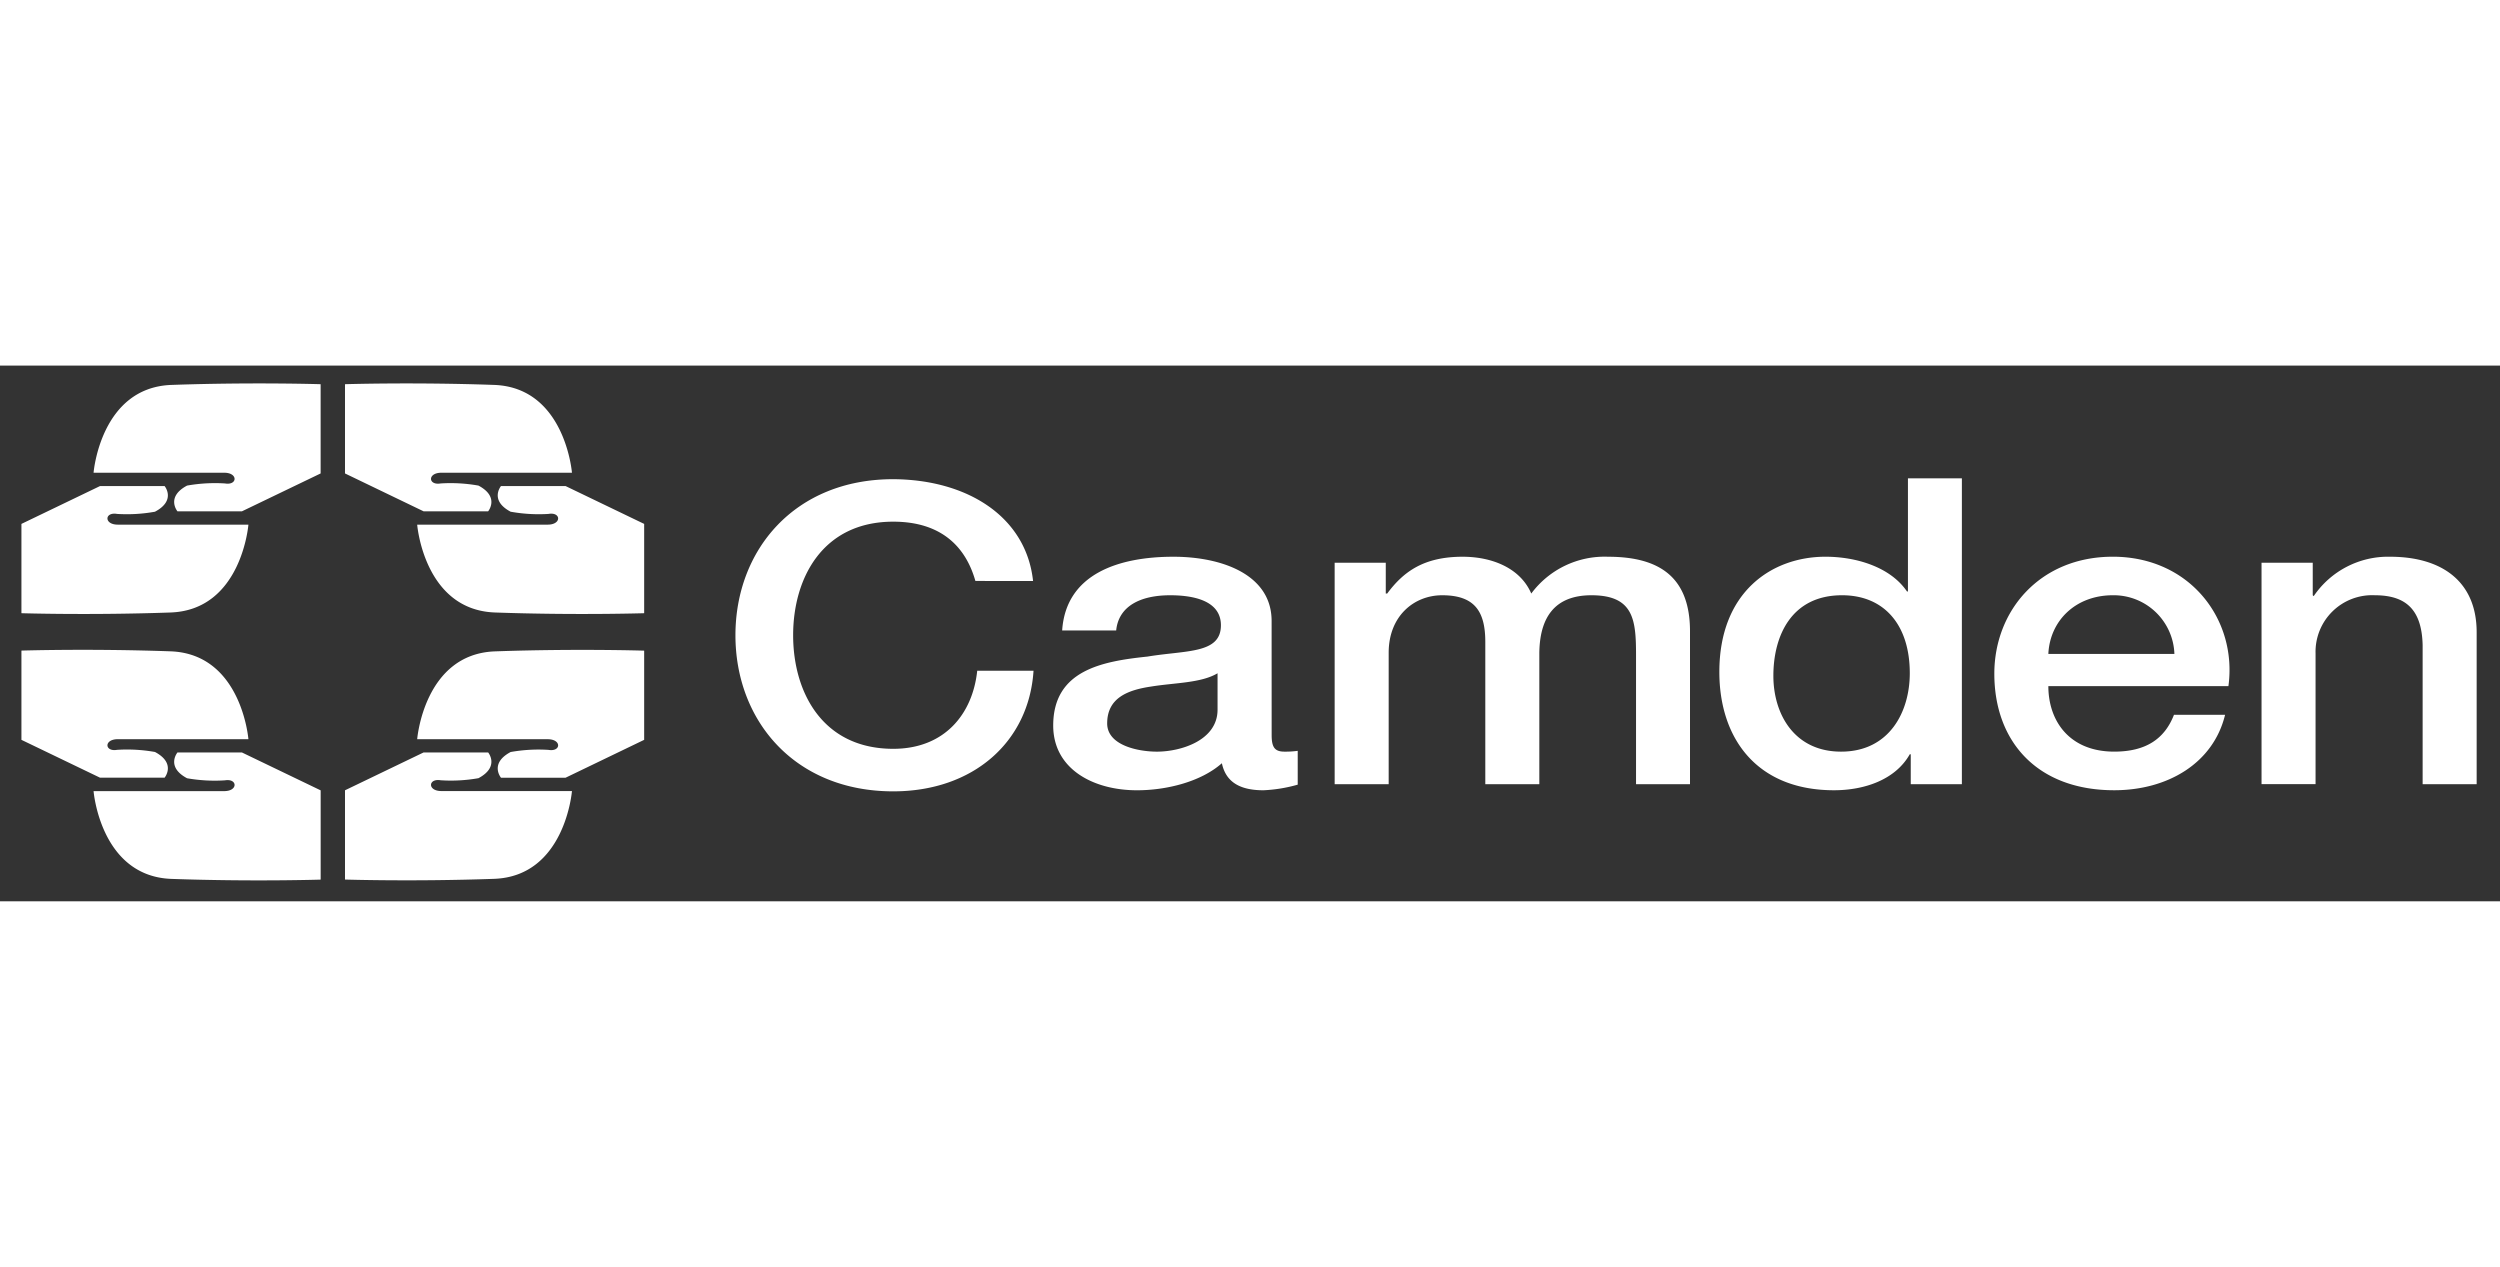 <svg
              focusable="false"
              role="img"
              className="govuk-header__logotype"
              xmlns="http://www.w3.org/2000/svg"
              viewBox="0 0 350 75"
              width="148"
              aria-label="GOV.UK"
            >
              <rect x="0" y="0" width="350" height="75" fill="#333333" stroke="none"/>
              <title>Camden</title>
              <path
                d="M48.3,2.607V15.1L59.3,20.4H68.34s1.66-2-1.356-3.6a22.25,22.25,0,0,0-5.294-.3c-1.762.3-1.87-1.5.108-1.5H80.074S79.118,3.052,69.17,2.706c-11.321-.4-20.872-.1-20.872-.1M90.183,34.657V22.164l-11.006-5.3H70.14s-1.66,2,1.35,3.594a22.122,22.122,0,0,0,5.294.309c1.774-.309,1.87,1.5-.1,1.5H58.406s.951,11.949,10.9,12.3c11.321.4,20.872.1,20.872.1M48.3,71.958v-12.5l11.006-5.3H68.34s1.66,2-1.356,3.606a22.094,22.094,0,0,1-5.294.291c-1.762-.291-1.87,1.51.108,1.51H80.074s-.956,11.936-10.9,12.29c-11.321.4-20.872.1-20.872.1M90.183,39.9V52.395L79.177,57.7H70.14s-1.66-2,1.35-3.6a22.237,22.237,0,0,1,5.294-.3c1.774.3,1.87-1.491-.1-1.491H58.406s.951-11.944,10.9-12.3c11.321-.4,20.872-.1,20.872-.1M44.888,2.607V15.1L33.876,20.4H24.843s-1.664-2,1.346-3.6a22.355,22.355,0,0,1,5.307-.3c1.758.3,1.863-1.5-.108-1.5H13.1S14.061,3.052,24.016,2.706c11.324-.4,20.872-.1,20.872-.1M3,34.657V22.164l11.006-5.3h9.036s1.669,2-1.347,3.594a22.147,22.147,0,0,1-5.3.309c-1.767-.309-1.87,1.5.1,1.5H34.777s-.956,11.949-10.9,12.3c-11.314.4-20.872.1-20.872.1m41.888,37.3v-12.5l-11.012-5.3H24.843s-1.664,2,1.346,3.606a22.2,22.2,0,0,0,5.307.291c1.758-.291,1.863,1.51-.108,1.51H13.1s.956,11.936,10.911,12.29c11.324.4,20.872.1,20.872.1M3,39.9V52.395l11.006,5.3h9.036s1.669-2-1.347-3.6a22.263,22.263,0,0,0-5.3-.3c-1.767.3-1.87-1.491.1-1.491H34.777s-.956-11.944-10.9-12.3C12.558,39.6,3,39.9,3,39.9m313.616,18.7h7.563V40.315a7.924,7.924,0,0,1,8.3-8.162c4.439,0,6.566,2.1,6.69,6.958V58.605h7.563V37.323c0-6.964-4.71-10.563-12.139-10.563a12.577,12.577,0,0,0-10.675,5.517l-.134-.123V27.6h-7.169ZM286.769,40.372c.209-4.62,3.788-8.219,9.027-8.219a8.505,8.505,0,0,1,8.62,8.219Zm25.21,4.5c1.267-9.3-5.374-18.115-16.183-18.115-10.219,0-16.59,7.557-16.59,16.377,0,9.531,6.039,16.317,16.786,16.317,7.49,0,13.872-3.787,15.52-10.558h-7.157c-1.327,3.414-3.984,5.152-8.363,5.152-6.295,0-9.223-4.318-9.223-9.173ZM274.663,15.781h-7.551v15.84h-.135c-2.324-3.421-7.1-4.862-11.412-4.862-7.5,0-14.856,4.917-14.856,16.13,0,9.3,5.239,16.564,16.048,16.564,4.317,0,8.621-1.5,10.613-5.041h.135v4.193h7.157ZM248.272,43.434c0-5.579,2.508-11.281,9.617-11.281,5.842,0,9.481,4.081,9.481,10.921,0,5.394-2.853,10.973-9.617,10.973-6.566,0-9.481-5.276-9.481-10.614Zm-61.42,15.172h7.563V40.2c0-5.165,3.578-8.046,7.49-8.046,4.575,0,6.037,2.288,6.037,6.536V58.605h7.563V40.44c0-5.226,2.189-8.286,7.293-8.286,5.9,0,6.247,3.419,6.247,8.342v18.11H236.6V37.2c0-7.564-4.244-10.439-11.475-10.439a12.784,12.784,0,0,0-10.747,5.152c-1.526-3.538-5.436-5.152-9.617-5.152-5.437,0-8.289,2.1-10.553,5.152h-.2V27.6h-7.157Zm-8.826-22.853c0-6.538-7.035-8.993-13.743-8.993-7.553,0-15.051,2.331-15.58,10.323h7.563c.332-3.359,3.317-4.929,7.563-4.929,3.05,0,7.1.66,7.1,4.2,0,4.02-4.845,3.482-10.284,4.385-6.363.662-13.195,1.918-13.195,9.655,0,6.061,5.565,9.062,11.735,9.062,4.045,0,8.892-1.145,11.879-3.787.591,2.821,2.786,3.787,5.829,3.787a21.006,21.006,0,0,0,4.787-.786V53.935a12.383,12.383,0,0,1-1.861.112c-1.389,0-1.788-.65-1.788-2.332Zm-7.568,12.419c0,4.318-5.165,5.876-8.486,5.876-2.659,0-6.967-.89-6.967-3.952,0-3.6,2.915-4.683,6.171-5.165,3.317-.538,6.963-.477,9.282-1.856ZM144.63,30.16c-.969-9-9.174-14.194-19.575-14.256-13.825,0-22.093,9.933-22.093,21.852s8.268,21.851,22.093,21.851c11.175,0,19-6.9,19.639-16.89h-7.882c-.643,6.086-4.584,10.935-11.757,10.935-9.883,0-14.015-7.893-14.015-15.9s4.132-15.9,14.015-15.9c6.717,0,10.143,3.507,11.5,8.3Z"
                fill="#fff"
              />
            </svg>
